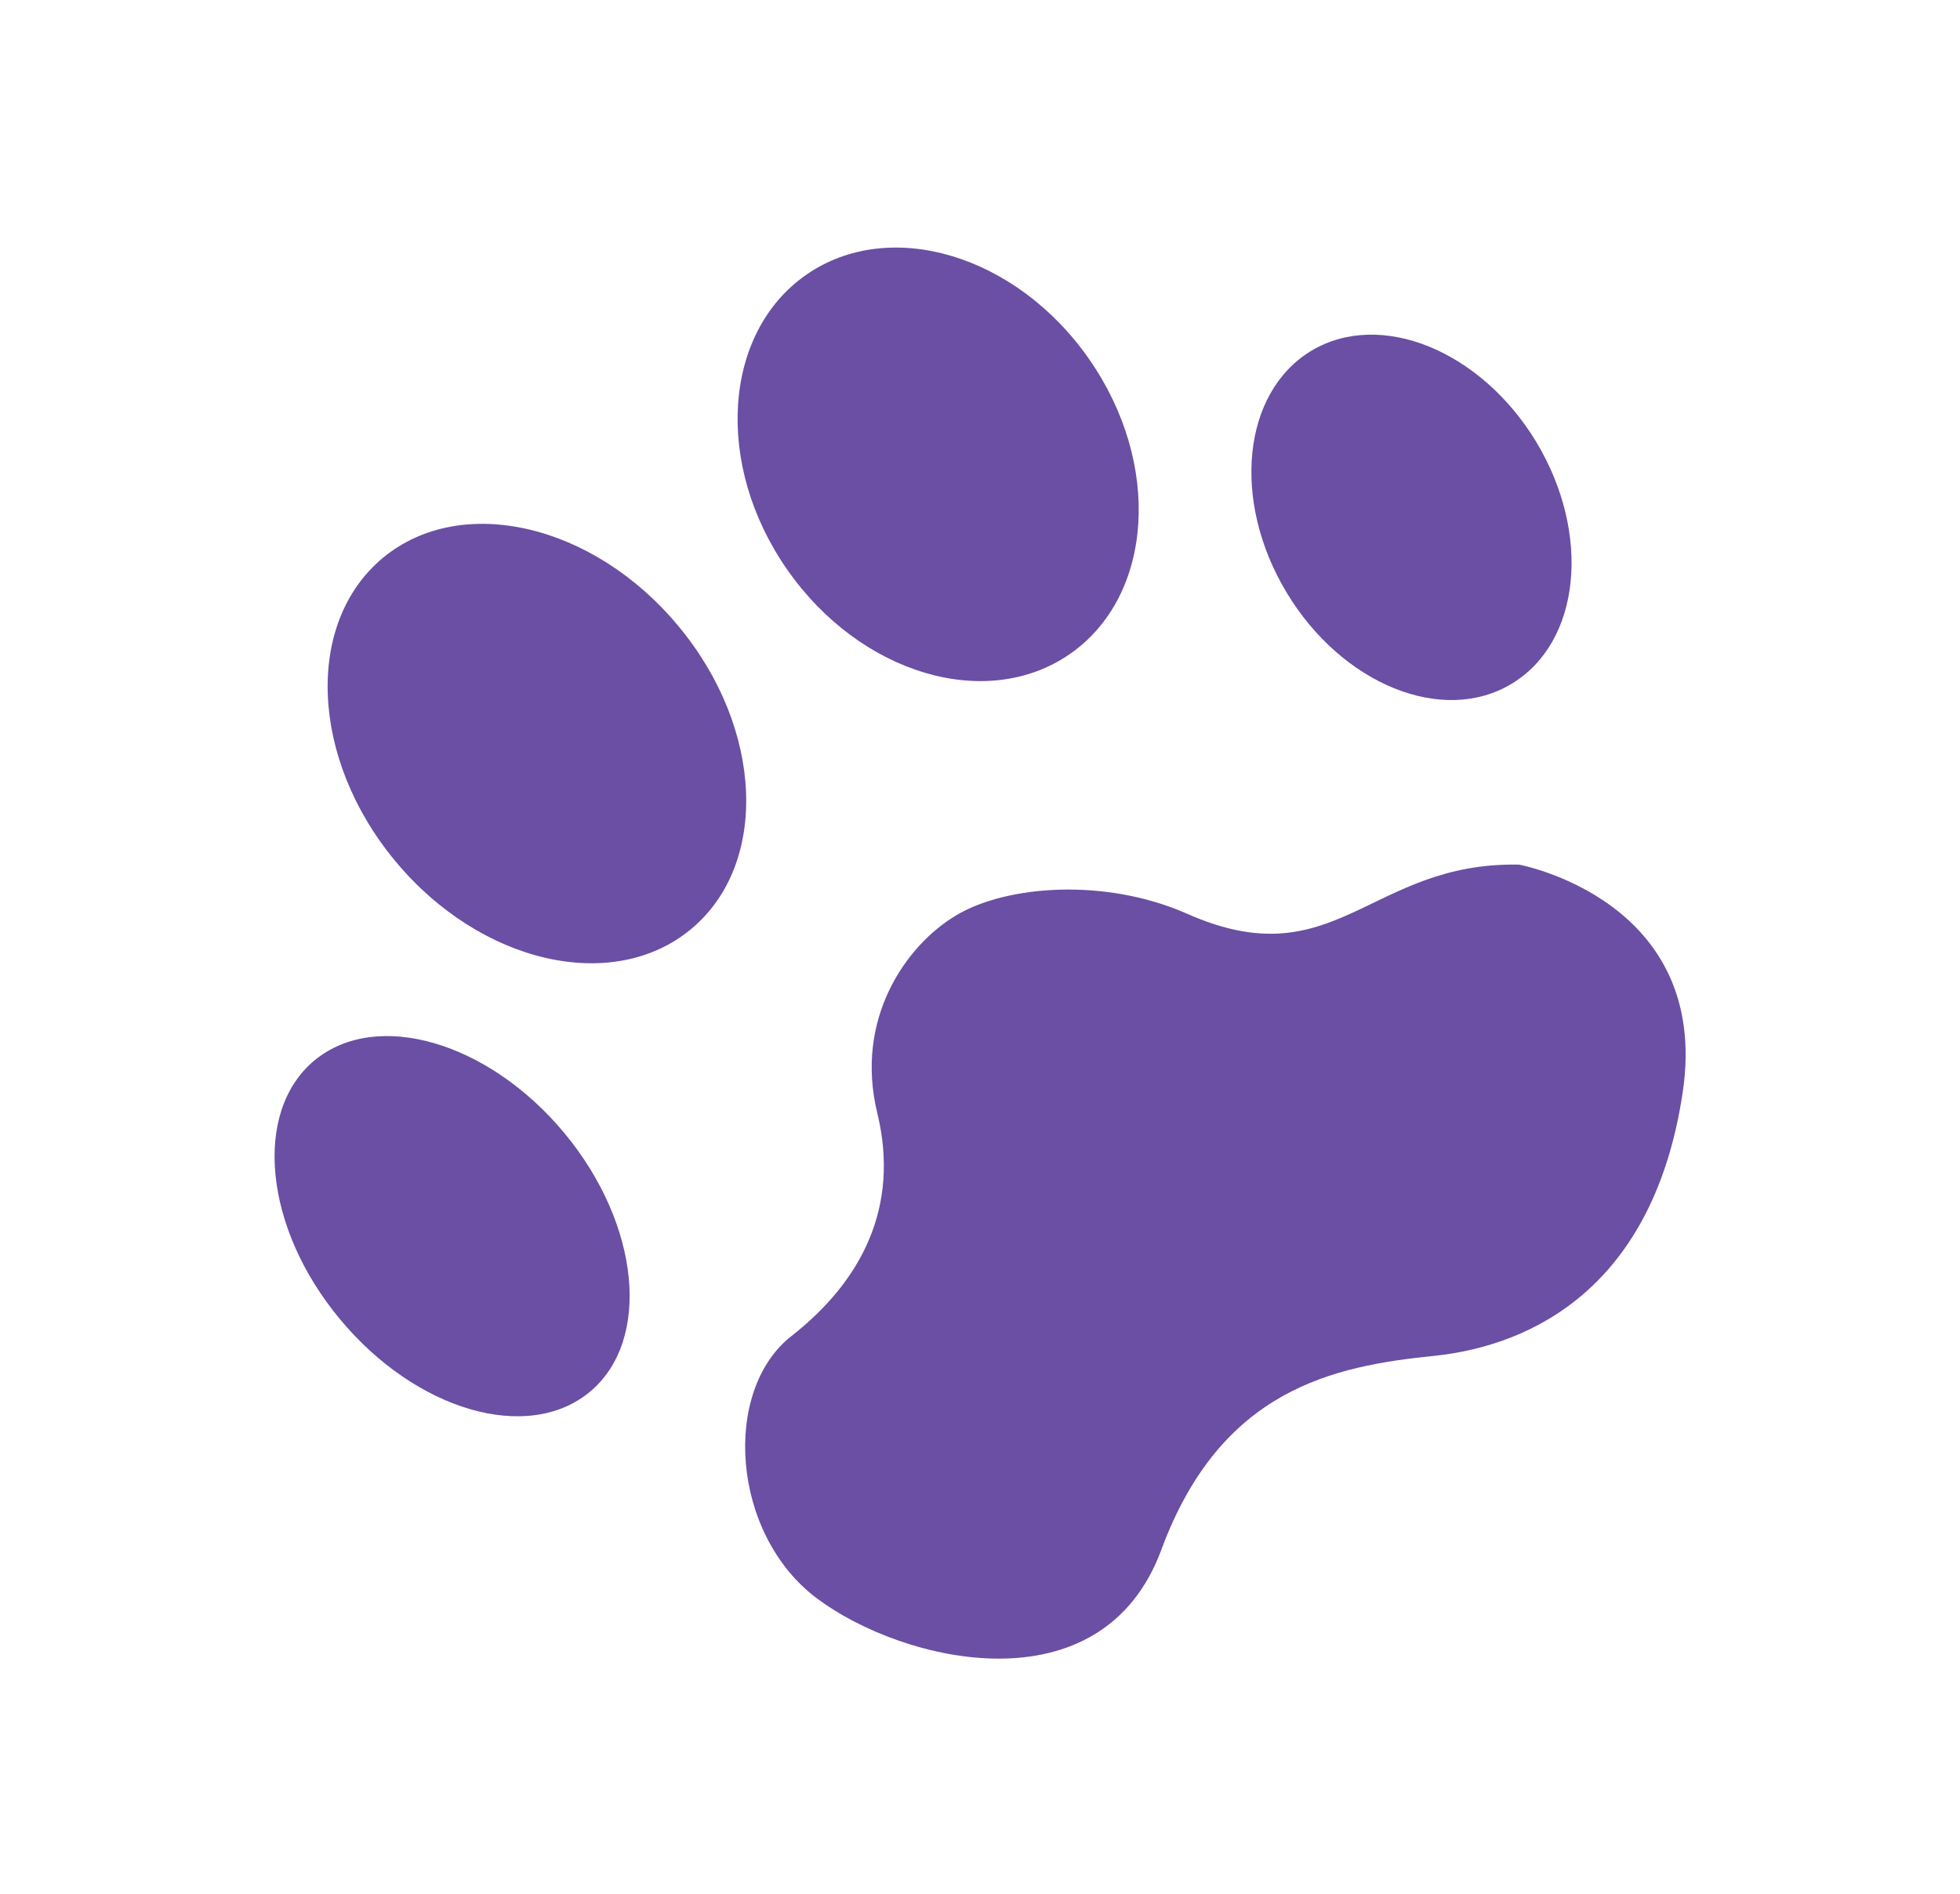<svg width="89" height="86" viewBox="0 0 89 86" fill="none" xmlns="http://www.w3.org/2000/svg">
<path d="M68.974 39.264C68.974 39.264 77.726 40.869 76.406 49.623C75.09 58.382 69.647 61.103 65.106 61.574C60.561 62.036 55.435 63.068 52.735 70.376C50.033 77.688 41.003 75.513 37.104 72.592C33.201 69.681 32.769 63.15 35.94 60.671C39.11 58.186 40.873 54.826 39.838 50.554C38.794 46.277 41.129 42.926 43.424 41.564C45.714 40.194 50.203 39.856 53.909 41.497C60.644 44.481 62.172 39.129 68.974 39.264Z" fill="#6A4FA4"/>
<path d="M35.745 25.866C39.052 30.612 44.798 32.33 48.593 29.692C52.379 27.051 52.771 21.059 49.453 16.306C46.147 11.56 40.395 9.844 36.608 12.479C32.821 15.117 32.43 21.118 35.745 25.866Z" fill="#6A4FA4"/>
<path d="M17.953 39.108C21.811 43.756 27.825 45.144 31.378 42.193C34.93 39.247 34.677 33.077 30.802 28.429C26.942 23.778 20.934 22.388 17.381 25.338C13.833 28.293 14.084 34.453 17.953 39.108Z" fill="#6A4FA4"/>
<path d="M15.441 59.911C18.891 64.065 23.966 65.543 26.782 63.208C29.589 60.875 29.073 55.608 25.624 51.45C22.172 47.3 17.099 45.825 14.28 48.154C11.468 50.49 11.983 55.762 15.441 59.911Z" fill="#6A4FA4"/>
<path d="M58.424 26.91C60.929 31.074 65.512 32.945 68.64 31.051C71.775 29.169 72.273 24.253 69.763 20.076C67.247 15.912 62.673 14.049 59.541 15.932C56.415 17.818 55.907 22.733 58.424 26.91Z" fill="#6A4FA4"/>
</svg>
